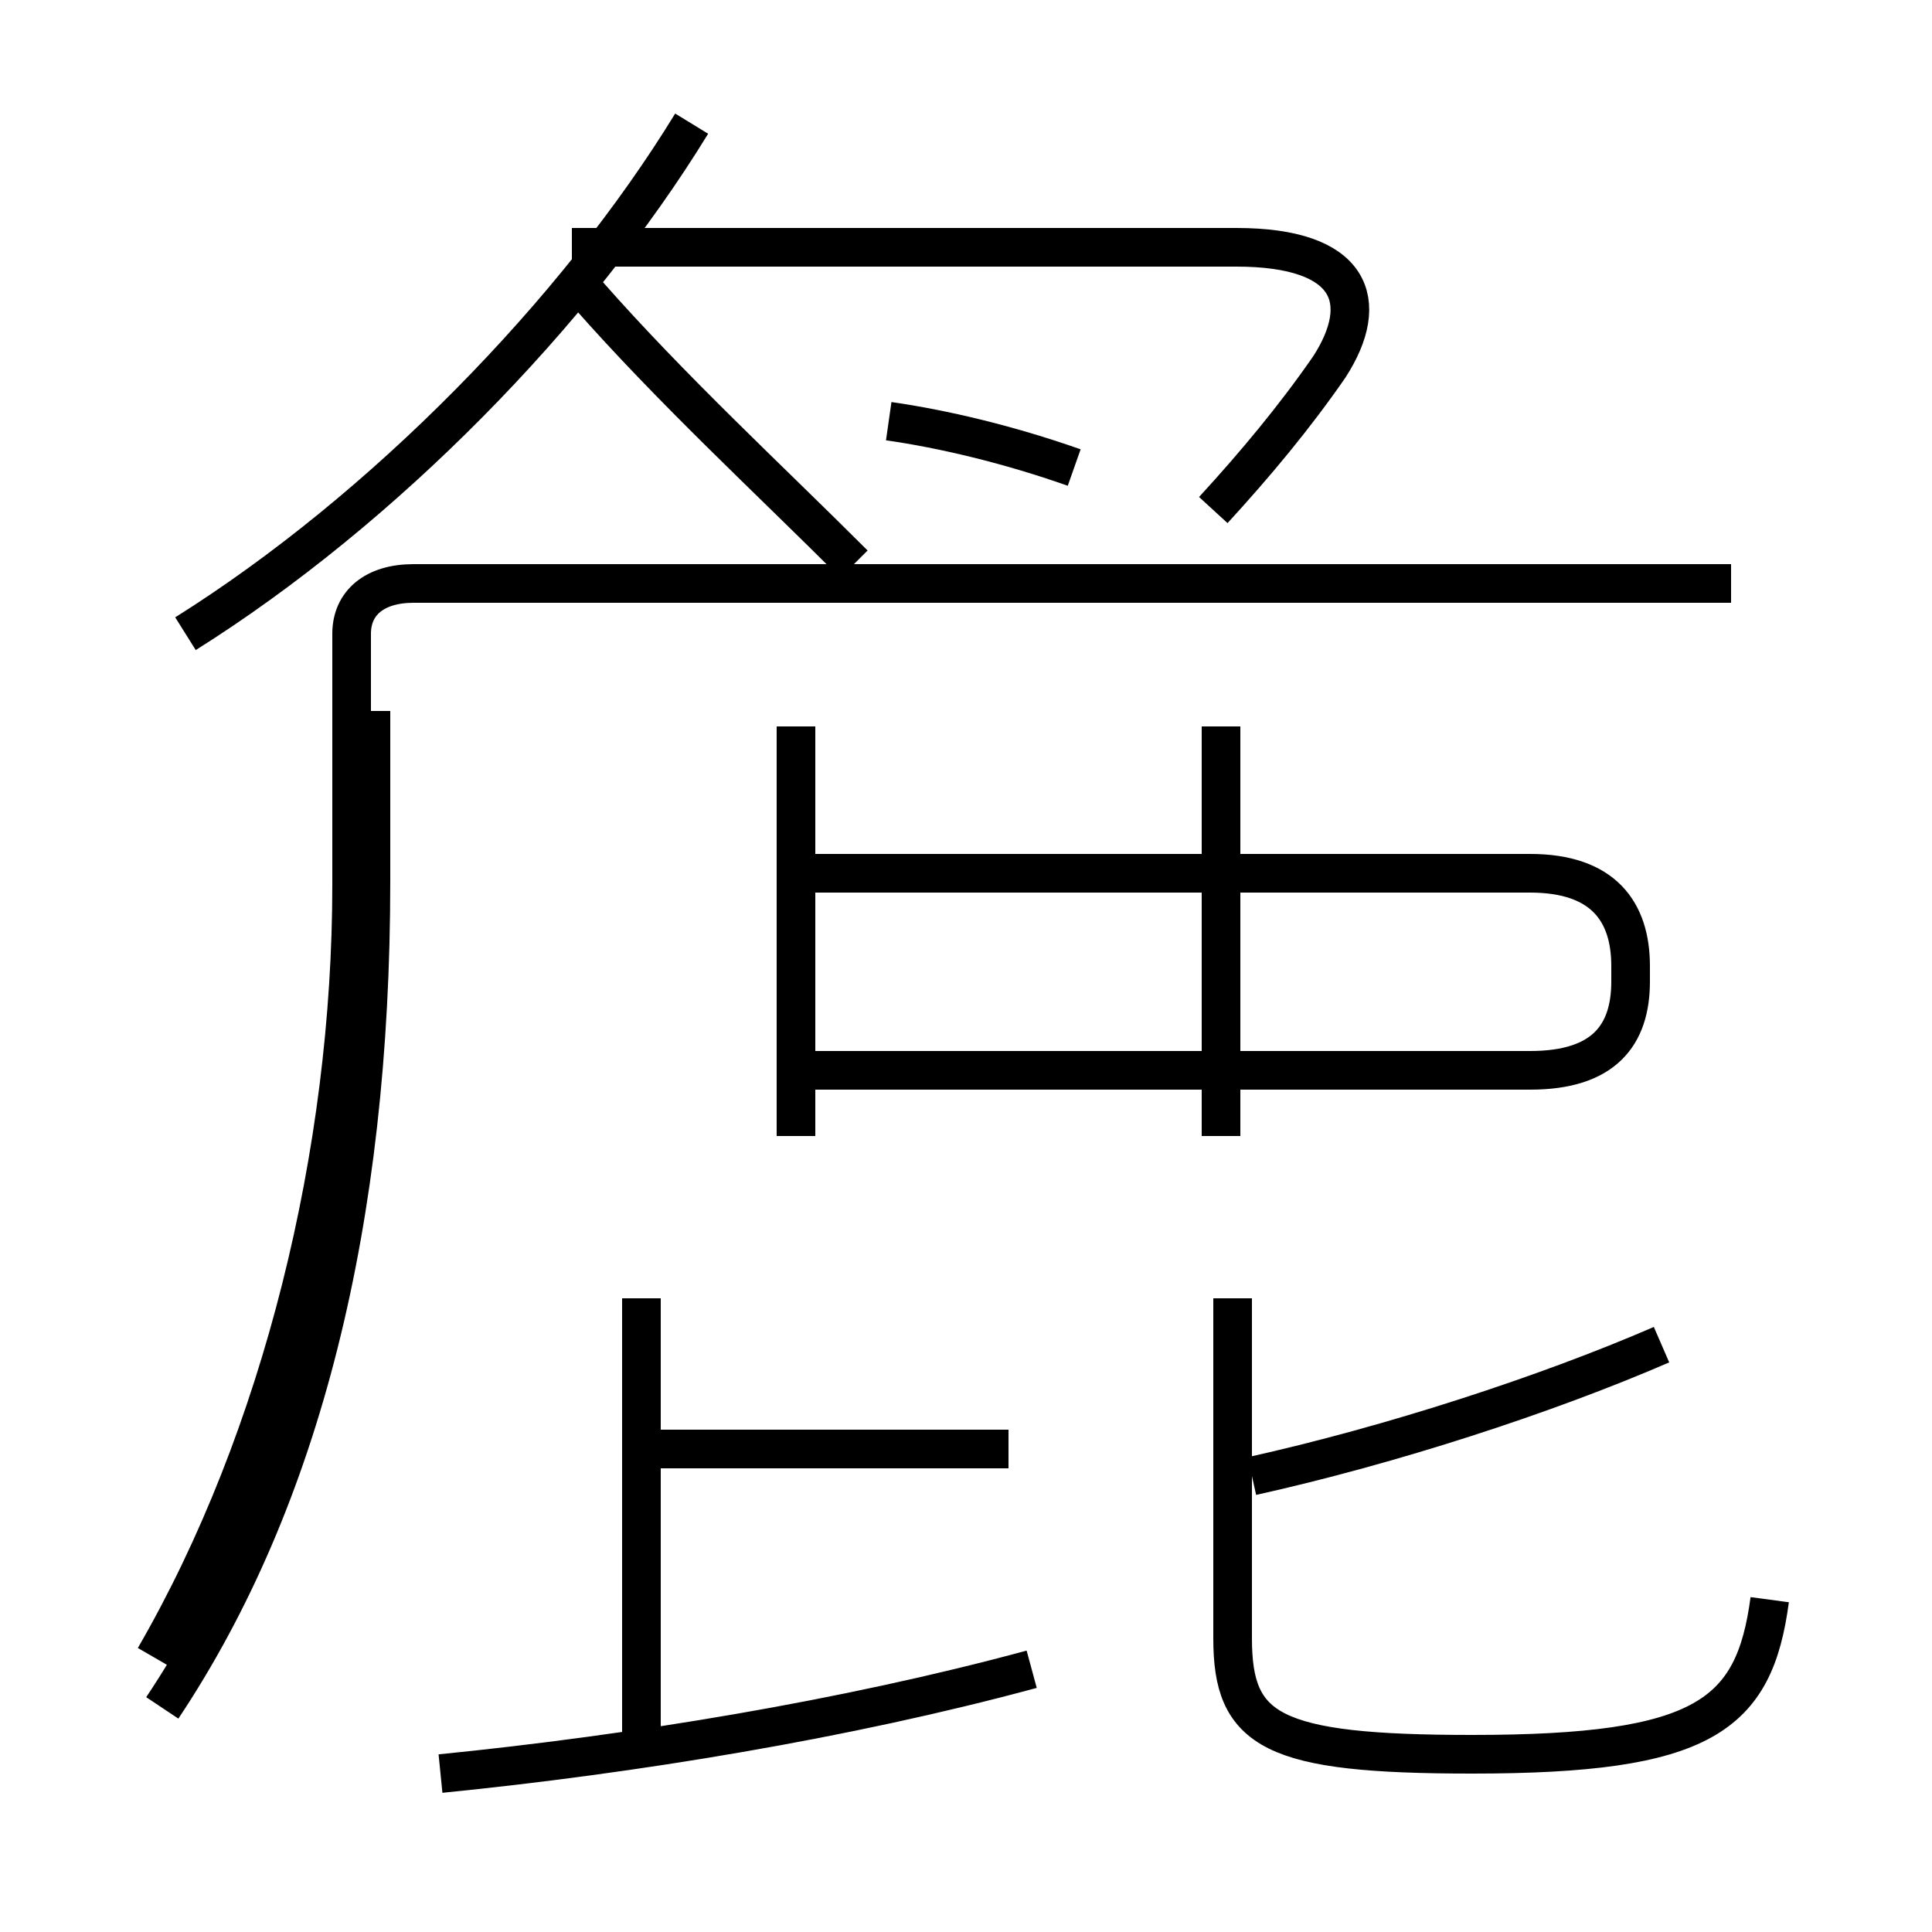 <?xml version='1.0' encoding='utf8'?>
<svg viewBox="0.0 -6.0 50.0 50.0" version="1.1" xmlns="http://www.w3.org/2000/svg">
<rect x="0.0" y="-6.0" width="50.0" height="50.0" fill="#808080" stroke="none"/>
<rect x="-1000" y="-1000" width="2000" height="2000" stroke="white" fill="white"/>
<g style="fill:white;stroke:#000000;  stroke-width:1">
<path d="M 4.2 0.2 C 7.8 -5.2 9.6 -12.4 9.6 -21.2 L 9.6 -25.6 M 11.4 1.9 C 16.4 1.4 21.9 0.5 26.7 -0.8 M 16.6 1.1 L 16.6 -10.4 M 26.1 -6.5 L 16.6 -6.5 M 20.6 -14.6 L 20.6 -25.2 M 45.8 -2.6 C 45.4 0.4 44.1 1.4 38.1 1.4 C 32.9 1.4 31.9 0.8 31.9 -1.6 L 31.9 -10.4 M 32.4 -5.8 C 36.0 -6.6 40.0 -7.9 43.0 -9.2 M 4.8 -27.6 C 9.9 -30.8 14.9 -35.9 17.9 -40.8 M 20.6 -21.4 L 39.6 -21.4 C 41.5 -21.4 42.2 -20.4 42.2 -19.0 L 42.2 -18.6 C 42.2 -17.2 41.5 -16.3 39.6 -16.3 L 20.6 -16.3 M 20.6 -25.2 L 20.6 -20.9 M 44.8 -28.9 L 10.7 -28.9 C 9.7 -28.9 9.1 -28.4 9.1 -27.6 L 9.1 -21.1 C 9.1 -14.2 7.3 -6.8 4.0 -1.1 M 31.6 -14.6 L 31.6 -25.2 M 23.0 -33.1 C 24.4 -32.9 26.1 -32.5 27.8 -31.9 M 31.4 -30.8 C 32.5 -32.0 33.5 -33.2 34.4 -34.5 C 35.5 -36.2 35.0 -37.6 32.0 -37.6 L 14.8 -37.6 M 15.2 -36.4 C 17.4 -33.9 19.9 -31.6 22.1 -29.4" transform="translate(0.0, 38.0)" />
</g>
</svg>